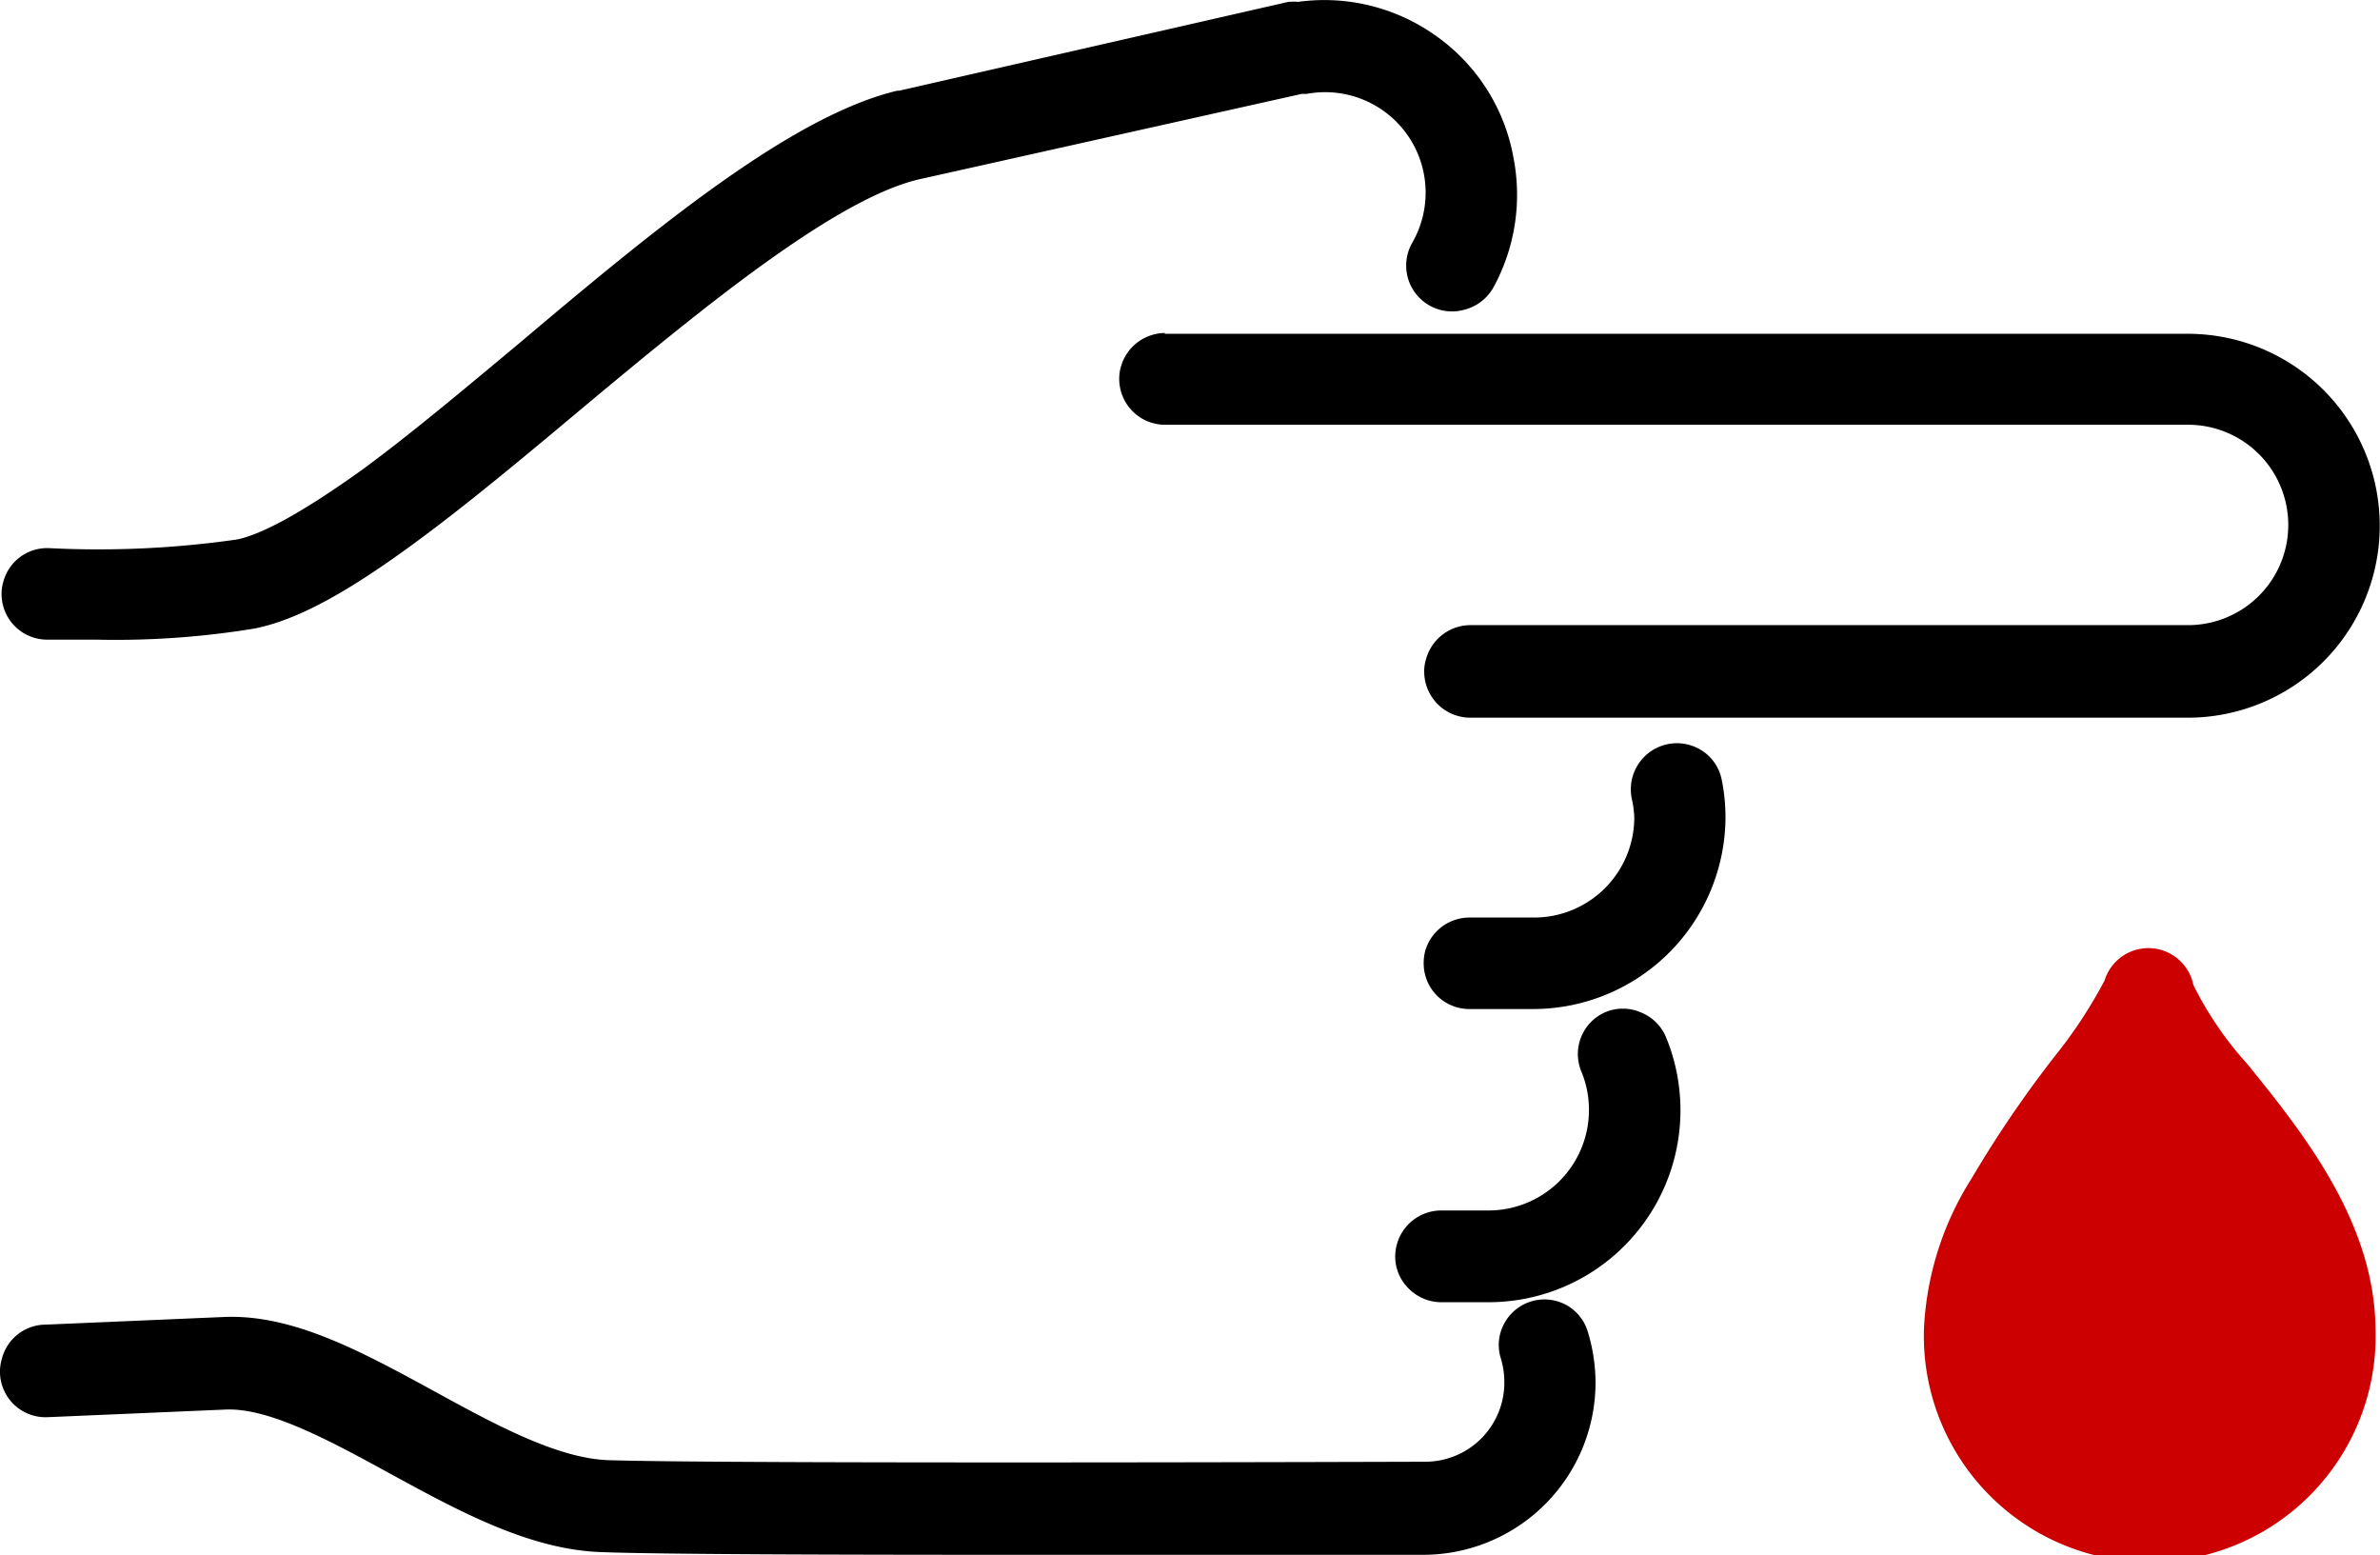<svg xmlns="http://www.w3.org/2000/svg" viewBox="0 0 90.29 58.99"><defs><style>.a35f490a-1d66-4de5-96e2-e41261027a45{fill:#c00;}</style></defs><g id="aa1b9798-dd01-4c90-b508-51aac2a90497" data-name="Layer 2"><g id="b36e84b2-1d55-4780-aa5b-bf53edf53c47" data-name="Icons for Export"><g id="b147d204-e0bd-40ad-b4f5-e41edb323d9c" data-name="icon-diabetes"><path d="M44.2,12.63a1.75,1.75,0,0,0-1.67,1.26,1.59,1.59,0,0,0-.07.48,1.74,1.74,0,0,0,1.74,1.74l38.81,0a3.8,3.8,0,1,1,0,7.6H55.77A1.75,1.75,0,0,0,54.1,25a1.51,1.51,0,0,0-.07.48,1.75,1.75,0,0,0,1.74,1.74H83a7.28,7.28,0,0,0,0-14.56l-38.82,0Z"/><path d="M59.41,49.49a1.73,1.73,0,0,0-2.35.72,1.69,1.69,0,0,0-.12,1.32,3.13,3.13,0,0,1,.13.91,3,3,0,0,1-3,3h0c-.26,0-26.4.09-31-.06-1.93-.07-4.29-1.35-6.57-2.6-2.77-1.51-5.38-2.94-8-2.83l-6.77.29A1.72,1.72,0,0,0,.07,51.54a1.7,1.7,0,0,0-.07.55,1.73,1.73,0,0,0,1.81,1.66l6.77-.29c1.65-.06,3.95,1.19,6.18,2.41,2.64,1.44,5.36,2.93,8.12,3,2.17.08,8.69.1,15.24.1,7.22,0,14.48,0,15.9,0h0a6.54,6.54,0,0,0,6.51-6.51,6.7,6.7,0,0,0-.29-1.94A1.72,1.72,0,0,0,59.41,49.49Z"/><path d="M1.76,24.26l1.89,0a32.49,32.49,0,0,0,6-.42c1.61-.32,3.52-1.35,6.21-3.34,1.91-1.41,3.94-3.1,6.1-4.91,4.52-3.77,9.64-8,12.87-8.78L49.39,3.56l.19,0a3.81,3.81,0,0,1,4,5.64,1.74,1.74,0,0,0,2,2.54,1.76,1.76,0,0,0,1.06-.81A7.32,7.32,0,0,0,57.42,6a7.21,7.21,0,0,0-3-4.68A7.29,7.29,0,0,0,49.25.07a2.46,2.46,0,0,0-.37,0L34.11,3.44h0l-.07,0C30,4.4,24.76,8.75,19.72,13c-2.11,1.76-4.1,3.43-5.93,4.78C11.59,19.36,10,20.25,9,20.46a37,37,0,0,1-7.13.33A1.72,1.72,0,0,0,.13,22.05a1.62,1.62,0,0,0-.07.44A1.73,1.73,0,0,0,1.76,24.26Z"/><path d="M62.23,38.39a1.71,1.71,0,0,0-1.33,0A1.73,1.73,0,0,0,60,40.66a3.79,3.79,0,0,1,.28,1.46,3.81,3.81,0,0,1-3.8,3.79h-1.8A1.75,1.75,0,0,0,53,47.17a1.84,1.84,0,0,0-.07.47,1.7,1.7,0,0,0,.51,1.23,1.74,1.74,0,0,0,1.23.52h1.8a7.28,7.28,0,0,0,6.73-10.06A1.73,1.73,0,0,0,62.23,38.39Z"/><path d="M64.57,28.47a1.75,1.75,0,0,0-2.67,1.8A3.92,3.92,0,0,1,62,31a3.8,3.8,0,0,1-3.8,3.8H55.75a1.75,1.75,0,0,0-1.68,1.26,1.84,1.84,0,0,0-.06.47,1.73,1.73,0,0,0,1.73,1.74h2.44A7.3,7.3,0,0,0,65.46,31a7.16,7.16,0,0,0-.15-1.46A1.71,1.71,0,0,0,64.57,28.47Z"/><path class="a35f490a-1d66-4de5-96e2-e41261027a45" d="M85.26,40.36l-.32.26h0l.32-.26a13.26,13.26,0,0,1-2.05-3,1.74,1.74,0,0,0-3.37-.17A17.92,17.92,0,0,1,78,40a43.16,43.16,0,0,0-3.2,4.69,11.66,11.66,0,0,0-1.81,5.69,8.57,8.57,0,1,0,17.13,0C90.07,46.35,87.4,43,85.26,40.36Z"/></g></g></g></svg>